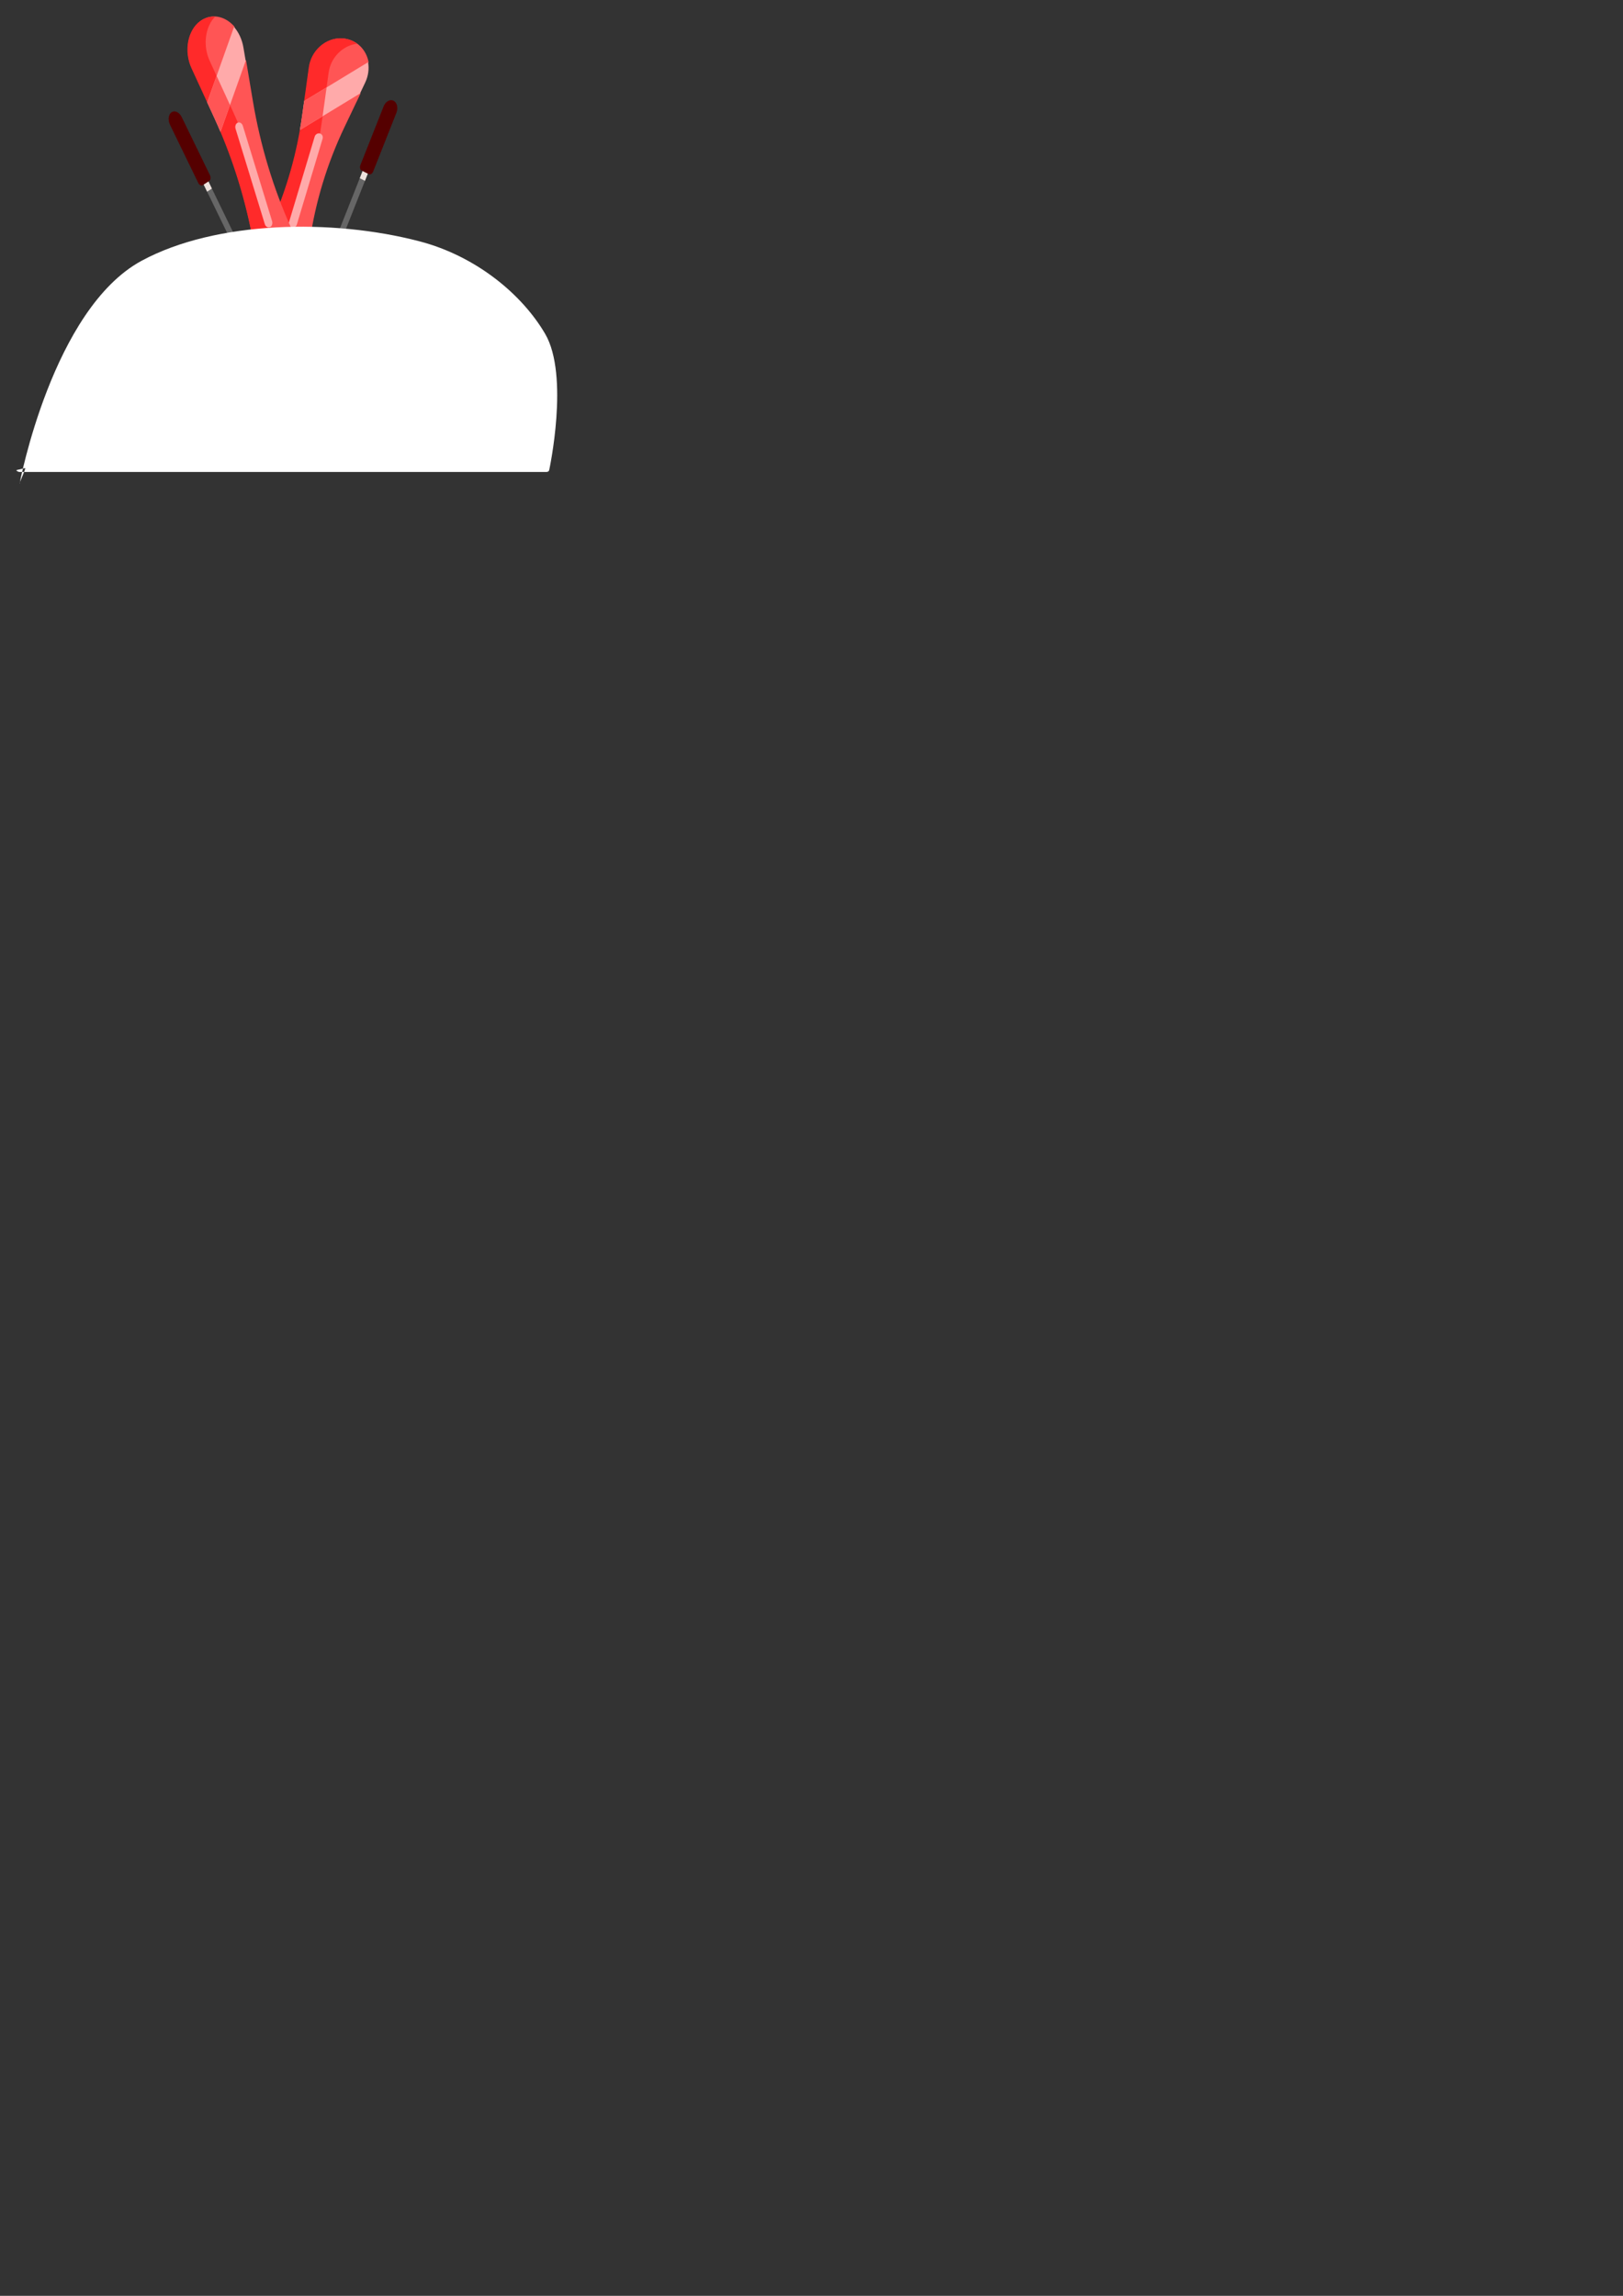 <?xml version="1.0" encoding="UTF-8" standalone="no"?>
<svg
   xmlns:dc="http://purl.org/dc/elements/1.1/"
   xmlns:cc="http://creativecommons.org/ns#"
   xmlns:rdf="http://www.w3.org/1999/02/22-rdf-syntax-ns#"
   xmlns:svg="http://www.w3.org/2000/svg"
   xmlns="http://www.w3.org/2000/svg"
   xmlns:xlink="http://www.w3.org/1999/xlink"
   xmlns:sodipodi="http://sodipodi.sourceforge.net/DTD/sodipodi-0.dtd"
   xmlns:inkscape="http://www.inkscape.org/namespaces/inkscape"
   width="210mm"
   height="297mm"
   viewBox="0 0 210 297"
   version="1.1"
   id="svg8"
   inkscape:version="1.0.1 (3bc2e813f5, 2020-09-07)"
   sodipodi:docname="lyze_v_kupce.svg">
  <rect x="0" y="0" width="210" height="297" fill="#333333" stroke="none"/>
  <defs
     id="defs2">
    <linearGradient
       inkscape:collect="always"
       id="linearGradient1479">
      <stop
         style="stop-color:#80e5ff;stop-opacity:1;"
         offset="0"
         id="stop1475" />
      <stop
         style="stop-color:#80e5ff;stop-opacity:0;"
         offset="1"
         id="stop1477" />
    </linearGradient>
    <linearGradient
       inkscape:collect="always"
       xlink:href="#linearGradient1479"
       id="linearGradient1481"
       x1="-196.17"
       y1="105.833"
       x2="15.497"
       y2="105.833"
       gradientUnits="userSpaceOnUse"
       gradientTransform="translate(5.345,1.069)" />
  </defs>
  <sodipodi:namedview
     id="base"
     pagecolor="#ffffff"
     bordercolor="#666666"
     borderopacity="1.0"
     inkscape:pageopacity="0.0"
     inkscape:pageshadow="2"
     inkscape:zoom="0.175"
     inkscape:cx="691.66996"
     inkscape:cy="237.18103"
     inkscape:document-units="mm"
     inkscape:current-layer="layer1"
     inkscape:document-rotation="0"
     showgrid="false"
     inkscape:window-width="1366"
     inkscape:window-height="728"
     inkscape:window-x="0"
     inkscape:window-y="0"
     inkscape:window-maximized="0" />
  <g
     inkscape:label="Vrstva 1"
     inkscape:groupmode="layer"
     id="layer1">
    <g
       id="g1894"
       transform="matrix(0.275,0,0,0.267,415.453,-94.531)"
       style="mix-blend-mode:normal" />
    <g
       id="g1896"
       transform="matrix(0.275,0,0,0.267,415.453,-94.531)"
       style="mix-blend-mode:normal" />
    <g
       id="g1898"
       transform="matrix(0.275,0,0,0.267,415.453,-94.531)"
       style="mix-blend-mode:normal" />
    <g
       id="g1900"
       transform="matrix(0.275,0,0,0.267,415.453,-94.531)"
       style="mix-blend-mode:normal" />
    <g
       id="g1902"
       transform="matrix(0.275,0,0,0.267,415.453,-94.531)"
       style="mix-blend-mode:normal" />
    <g
       id="g1904"
       transform="matrix(0.275,0,0,0.267,415.453,-94.531)"
       style="mix-blend-mode:normal" />
    <g
       id="g1906"
       transform="matrix(0.275,0,0,0.267,415.453,-94.531)"
       style="mix-blend-mode:normal" />
    <g
       id="g1908"
       transform="matrix(0.275,0,0,0.267,415.453,-94.531)"
       style="mix-blend-mode:normal" />
    <g
       id="g1910"
       transform="matrix(0.275,0,0,0.267,415.453,-94.531)"
       style="mix-blend-mode:normal" />
    <g
       id="g1912"
       transform="matrix(0.275,0,0,0.267,415.453,-94.531)"
       style="mix-blend-mode:normal" />
    <g
       id="g1914"
       transform="matrix(0.275,0,0,0.267,415.453,-94.531)"
       style="mix-blend-mode:normal" />
    <g
       id="g1916"
       transform="matrix(0.275,0,0,0.267,415.453,-94.531)"
       style="mix-blend-mode:normal" />
    <g
       id="g1918"
       transform="matrix(0.275,0,0,0.267,415.453,-94.531)"
       style="mix-blend-mode:normal" />
    <g
       id="g1920"
       transform="matrix(0.275,0,0,0.267,415.453,-94.531)"
       style="mix-blend-mode:normal" />
    <g
       id="g1922"
       transform="matrix(0.275,0,0,0.267,415.453,-94.531)"
       style="mix-blend-mode:normal" />
    <g
       id="g2958-5"
       style="mix-blend-mode:normal;fill:#ff0000;fill-opacity:1"
       transform="matrix(0.049,-0.019,0.019,0.046,36.229,-24.525)" />
    <g
       id="g2960-0"
       style="mix-blend-mode:normal;fill:#ff0000;fill-opacity:1"
       transform="matrix(0.049,-0.019,0.019,0.046,36.229,-24.525)" />
    <g
       id="g2962-4"
       style="mix-blend-mode:normal;fill:#ff0000;fill-opacity:1"
       transform="matrix(0.049,-0.019,0.019,0.046,36.229,-24.525)" />
    <g
       id="g2964-3"
       style="mix-blend-mode:normal;fill:#ff0000;fill-opacity:1"
       transform="matrix(0.049,-0.019,0.019,0.046,36.229,-24.525)" />
    <g
       id="g2966-1"
       style="mix-blend-mode:normal;fill:#ff0000;fill-opacity:1"
       transform="matrix(0.049,-0.019,0.019,0.046,36.229,-24.525)" />
    <g
       id="g2968-4"
       style="mix-blend-mode:normal;fill:#ff0000;fill-opacity:1"
       transform="matrix(0.049,-0.019,0.019,0.046,36.229,-24.525)" />
    <g
       id="g2970-9"
       style="mix-blend-mode:normal;fill:#ff0000;fill-opacity:1"
       transform="matrix(0.049,-0.019,0.019,0.046,36.229,-24.525)" />
    <g
       id="g2972-6"
       style="mix-blend-mode:normal;fill:#ff0000;fill-opacity:1"
       transform="matrix(0.049,-0.019,0.019,0.046,36.229,-24.525)" />
    <g
       id="g2974-8"
       style="mix-blend-mode:normal;fill:#ff0000;fill-opacity:1"
       transform="matrix(0.049,-0.019,0.019,0.046,36.229,-24.525)" />
    <g
       id="g2976-1"
       style="mix-blend-mode:normal;fill:#ff0000;fill-opacity:1"
       transform="matrix(0.049,-0.019,0.019,0.046,36.229,-24.525)" />
    <g
       id="g2978-6"
       style="mix-blend-mode:normal;fill:#ff0000;fill-opacity:1"
       transform="matrix(0.049,-0.019,0.019,0.046,36.229,-24.525)" />
    <g
       id="g2980-5"
       style="mix-blend-mode:normal;fill:#ff0000;fill-opacity:1"
       transform="matrix(0.049,-0.019,0.019,0.046,36.229,-24.525)" />
    <g
       id="g2982-1"
       style="mix-blend-mode:normal;fill:#ff0000;fill-opacity:1"
       transform="matrix(0.049,-0.019,0.019,0.046,36.229,-24.525)" />
    <g
       id="g2984-9"
       style="mix-blend-mode:normal;fill:#ff0000;fill-opacity:1"
       transform="matrix(0.049,-0.019,0.019,0.046,36.229,-24.525)" />
    <g
       id="g2986-7"
       style="mix-blend-mode:normal;fill:#ff0000;fill-opacity:1"
       transform="matrix(0.049,-0.019,0.019,0.046,36.229,-24.525)" />
    <g
       id="g3241"
       transform="matrix(0.067,0,0,0.014,-52.678,-9.659)"
       style="mix-blend-mode:normal" />
    <g
       id="g3243"
       transform="matrix(0.067,0,0,0.014,-52.678,-9.659)"
       style="mix-blend-mode:normal" />
    <g
       id="g3245"
       transform="matrix(0.067,0,0,0.014,-52.678,-9.659)"
       style="mix-blend-mode:normal" />
    <g
       id="g3247"
       transform="matrix(0.067,0,0,0.014,-52.678,-9.659)"
       style="mix-blend-mode:normal" />
    <g
       id="g3249"
       transform="matrix(0.067,0,0,0.014,-52.678,-9.659)"
       style="mix-blend-mode:normal" />
    <g
       id="g3251"
       transform="matrix(0.067,0,0,0.014,-52.678,-9.659)"
       style="mix-blend-mode:normal" />
    <g
       id="g3253"
       transform="matrix(0.067,0,0,0.014,-52.678,-9.659)"
       style="mix-blend-mode:normal" />
    <g
       id="g3255"
       transform="matrix(0.067,0,0,0.014,-52.678,-9.659)"
       style="mix-blend-mode:normal" />
    <g
       id="g3257"
       transform="matrix(0.067,0,0,0.014,-52.678,-9.659)"
       style="mix-blend-mode:normal" />
    <g
       id="g3259"
       transform="matrix(0.067,0,0,0.014,-52.678,-9.659)"
       style="mix-blend-mode:normal" />
    <g
       id="g3261"
       transform="matrix(0.067,0,0,0.014,-52.678,-9.659)"
       style="mix-blend-mode:normal" />
    <g
       id="g3263"
       transform="matrix(0.067,0,0,0.014,-52.678,-9.659)"
       style="mix-blend-mode:normal" />
    <g
       id="g3265"
       transform="matrix(0.067,0,0,0.014,-52.678,-9.659)"
       style="mix-blend-mode:normal" />
    <g
       id="g3267"
       transform="matrix(0.067,0,0,0.014,-52.678,-9.659)"
       style="mix-blend-mode:normal" />
    <g
       id="g3269"
       transform="matrix(0.067,0,0,0.014,-52.678,-9.659)"
       style="mix-blend-mode:normal" />
    <g
       id="g2567"
       inkscape:export-xdpi="100"
       inkscape:export-ydpi="100"
       style="mix-blend-mode:normal"
       transform="matrix(1.08,0,0,1.044,-268.333,-42.057)">
      <g
         id="g2524"
         transform="matrix(1,0,0,0.957,0,1.814)">
        <g
           id="g2424"
           transform="matrix(0.498,-0.357,0.322,0.716,122.943,109.084)">
          <path
             d="m 258.933,96.343 c -0.316,0 -0.572,-0.287 -0.572,-0.642 V 59.593 c 0,-0.354 0.256,-0.642 0.572,-0.642 0.316,0 0.572,0.287 0.572,0.642 V 95.702 c 0,0.354 -0.256,0.642 -0.572,0.642 z"
             fill="#f2eae7"
             id="path2416"
             style="fill:#666666;stroke-width:0.081" />
          <path
             d="m 259.998,92.973 h -2.118 c -0.316,0 -0.572,-0.287 -0.572,-0.642 0,-0.354 0.256,-0.642 0.572,-0.642 h 2.118 c 0.316,0 0.572,0.287 0.572,0.642 0,0.354 -0.256,0.642 -0.572,0.642 z"
             fill="#f2eae7"
             id="path2418"
             style="fill:#800000;stroke-width:0.081" />
          <path
             d="m 258.933,58.951 c -0.316,0 -0.572,0.287 -0.572,0.642 v 7.686 h 1.144 v -7.686 c 0,-0.354 -0.256,-0.642 -0.572,-0.642 z"
             fill="#ede2dd"
             id="path2420"
             style="stroke-width:0.081" />
          <path
             d="m 259.701,65.996 h -1.537 c -0.352,0 -0.638,-0.32 -0.638,-0.715 V 54.768 c 0,-0.871 0.629,-1.577 1.406,-1.577 0.777,0 1.406,0.706 1.406,1.577 v 10.513 c 7e-5,0.395 -0.285,0.715 -0.637,0.715 z"
             fill="#f09ea2"
             id="path2422"
             style="fill:#550000;stroke-width:0.081" />
        </g>
        <g
           id="g2434"
           transform="matrix(0.544,0.297,-0.265,0.724,168.839,-62.171)">
          <path
             d="m 258.933,96.343 c -0.316,0 -0.572,-0.287 -0.572,-0.642 V 59.593 c 0,-0.354 0.256,-0.642 0.572,-0.642 0.316,0 0.572,0.287 0.572,0.642 V 95.702 c 0,0.354 -0.256,0.642 -0.572,0.642 z"
             fill="#f2eae7"
             id="path2426"
             style="fill:#666666;stroke-width:0.081" />
          <path
             d="m 259.998,92.973 h -2.118 c -0.316,0 -0.572,-0.287 -0.572,-0.642 0,-0.354 0.256,-0.642 0.572,-0.642 h 2.118 c 0.316,0 0.572,0.287 0.572,0.642 0,0.354 -0.256,0.642 -0.572,0.642 z"
             fill="#f2eae7"
             id="path2428"
             style="fill:#800000;stroke-width:0.081" />
          <path
             d="m 258.933,58.951 c -0.316,0 -0.572,0.287 -0.572,0.642 v 7.686 h 1.144 v -7.686 c 0,-0.354 -0.256,-0.642 -0.572,-0.642 z"
             fill="#ede2dd"
             id="path2430"
             style="stroke-width:0.081" />
          <path
             d="m 259.701,65.996 h -1.537 c -0.352,0 -0.638,-0.32 -0.638,-0.715 V 54.768 c 0,-0.871 0.629,-1.577 1.406,-1.577 0.777,0 1.406,0.706 1.406,1.577 v 10.513 c 7e-5,0.395 -0.285,0.715 -0.637,0.715 z"
             fill="#f09ea2"
             id="path2432"
             style="fill:#550000;stroke-width:0.081" />
        </g>
        <g
           id="g2460"
           transform="matrix(0.829,0.242,-0.236,0.85,95.671,-60.207)"
           inkscape:transform-center-x="8.2884415"
           inkscape:transform-center-y="-15.597881">
          <path
             d="m 253.797,90.517 -0.512,-3.431 -8e-5,8.5e-5 -0.93,0.078 -0.56,-2.313 0.867,-1.959 c -0.805,-5.759 -0.779,-11.626 0.079,-17.376 l 0.797,-5.347 -0.648,-0.441 -0.061,-1.69 0.534,-2.563 c -0.693,-1.447 -2.054,-2.454 -3.654,-2.454 -2.325,0 -4.145,2.128 -4.145,4.64 0,0.255 0.019,0.514 0.058,0.776 l 0.356,2.388 1.742,-0.983 0.878,7.814 -1.539,0.97 c 0.476,4.929 0.35,9.913 -0.381,14.813 l -0.888,5.954 0.42,-0.237 1.264,5.319 -0.442,0.357 c 0.717,0.684 1.648,1.102 2.678,1.102 2.562,-8.5e-5 4.51,-2.582 4.087,-5.417 z"
             fill="#f09ea2"
             id="path2436"
             style="fill:#ff5555;stroke-width:0.081" />
          <g
             id="g2450"
             transform="matrix(0.076,0,0,0.086,231.201,53.021)">
            <g
               id="g2448">
              <g
                 id="g2446">
                <path
                   d="m 226.792,438.293 13.85,-82.73 c 11.61,-69.36 11.61,-140.16 0,-209.51 l -13.85,-82.74 c -0.51,-3.06 -0.76,-6.09 -0.76,-9.07 0,-22.953 14.597,-43.17 35.522,-50.903 -5.839,-2.152 -12.182,-3.337 -18.83,-3.337 -30.49,0 -54.36,24.87 -54.36,54.24 0,2.98 0.25,6.01 0.76,9.07 l 9.591,57.297 0.013,-0.01 h 10.816 l 4.921,33.716 -7.959,15.67 c 7.918,61.651 6.746,124.178 -3.531,185.578 l -13.85,82.73 c -0.206,1.232 -0.356,2.459 -0.477,3.682 l 7.056,-1.561 10.3,24.302 -2.79,19.859 c 9.835,10.428 23.792,17.038 39.51,17.038 6.657,0 13.04,-1.206 18.886,-3.364 -23.654,-8.734 -39.261,-33.383 -34.818,-59.957 z"
                   fill="#ee878a"
                   id="path2438"
                   style="fill:#ff2a2a" />
                <g
                   fill="#f8f3f2"
                   id="g2444">
                  <path
                     d="m 282.497,355.545 7.13,42.639 -86.414,86.391 c -10.4,-11.02 -16.176,-26.33 -14.566,-42.6 l 92.815,-92.81 c 0.33,2.13 0.685,4.26 1.035,6.38 z"
                     id="path2440"
                     style="fill:#ffaaaa" />
                  <path
                     d="m 290.656,28.681 c 5.46,10.17 7.756,22.198 5.676,34.638 l -3.38,20.23 -86.447,86.437 c -1.02,-7.99 -2.193,-15.967 -3.523,-23.927 l -4.267,-25.449 z"
                     id="path2442"
                     style="fill:#ffaaaa" />
                </g>
              </g>
            </g>
          </g>
          <g
             fill="#f2eae7"
             id="g2456"
             transform="matrix(0.076,0,0,0.086,231.201,53.021)">
            <path
               d="m 198.715,120.61 4.247,25.48 c 1.33,7.96 2.51,15.94 3.543,23.896 l 32.674,-32.674 -8.197,-48.964 z"
               id="path2452"
               style="fill:#ff5555" />
            <path
               d="m 226.792,438.293 6.929,-41.389 -45.073,45.071 c -1.61,16.27 4.166,31.58 14.566,42.6 l 24.377,-24.372 c -1.71,-6.932 -2.064,-14.343 -0.799,-21.91 z"
               id="path2454"
               style="fill:#ff5555" />
          </g>
          <path
             d="m 249.709,81.711 c -0.316,0 -0.572,-0.287 -0.572,-0.642 V 68.008 c 0,-0.354 0.256,-0.642 0.572,-0.642 0.316,0 0.572,0.287 0.572,0.642 v 13.061 c 0,0.354 -0.256,0.642 -0.572,0.642 z"
             fill="#f8f3f2"
             id="path2458"
             style="fill:#ffaaaa;stroke-width:0.081" />
        </g>
        <g
           id="g2486"
           transform="matrix(0.763,-0.331,0.268,0.944,68.361,75.142)">
          <path
             d="m 253.797,90.517 -0.512,-3.431 -8e-5,8.5e-5 -0.93,0.078 -0.56,-2.313 0.867,-1.959 c -0.805,-5.759 -0.779,-11.626 0.079,-17.376 l 0.797,-5.347 -0.648,-0.441 -0.061,-1.69 0.534,-2.563 c -0.693,-1.447 -2.054,-2.454 -3.654,-2.454 -2.325,0 -4.145,2.128 -4.145,4.64 0,0.255 0.019,0.514 0.058,0.776 l 0.356,2.388 1.742,-0.983 0.878,7.814 -1.539,0.97 c 0.476,4.929 0.35,9.913 -0.381,14.813 l -0.888,5.954 0.42,-0.237 1.264,5.319 -0.442,0.357 c 0.717,0.684 1.648,1.102 2.678,1.102 2.562,-8.5e-5 4.51,-2.582 4.087,-5.417 z"
             fill="#f09ea2"
             id="path2462"
             style="fill:#ff5555;stroke-width:0.081" />
          <g
             id="g2476"
             transform="matrix(0.076,0,0,0.086,231.201,53.021)">
            <g
               id="g2474">
              <g
                 id="g2472">
                <path
                   d="m 226.792,438.293 13.85,-82.73 c 11.61,-69.36 11.61,-140.16 0,-209.51 l -13.85,-82.74 c -0.51,-3.06 -0.76,-6.09 -0.76,-9.07 0,-22.953 14.597,-43.17 35.522,-50.903 -5.839,-2.152 -12.182,-3.337 -18.83,-3.337 -30.49,0 -54.36,24.87 -54.36,54.24 0,2.98 0.25,6.01 0.76,9.07 l 9.591,57.297 0.013,-0.01 h 10.816 l 4.921,33.716 -7.959,15.67 c 7.918,61.651 6.746,124.178 -3.531,185.578 l -13.85,82.73 c -0.206,1.232 -0.356,2.459 -0.477,3.682 l 7.056,-1.561 10.3,24.302 -2.79,19.859 c 9.835,10.428 23.792,17.038 39.51,17.038 6.657,0 13.04,-1.206 18.886,-3.364 -23.654,-8.734 -39.261,-33.383 -34.818,-59.957 z"
                   fill="#ee878a"
                   id="path2464"
                   style="fill:#ff2a2a" />
                <g
                   fill="#f8f3f2"
                   id="g2470">
                  <path
                     d="m 282.497,355.545 7.13,42.639 -86.414,86.391 c -10.4,-11.02 -16.176,-26.33 -14.566,-42.6 l 92.815,-92.81 c 0.33,2.13 0.685,4.26 1.035,6.38 z"
                     id="path2466"
                     style="fill:#ffaaaa" />
                  <path
                     d="m 290.656,28.681 c 5.46,10.17 7.756,22.198 5.676,34.638 l -3.38,20.23 -86.447,86.437 c -1.02,-7.99 -2.193,-15.967 -3.523,-23.927 l -4.267,-25.449 z"
                     id="path2468"
                     style="fill:#ffaaaa" />
                </g>
              </g>
            </g>
          </g>
          <g
             fill="#f2eae7"
             id="g2482"
             transform="matrix(0.076,0,0,0.086,231.201,53.021)">
            <path
               d="m 198.715,120.61 4.247,25.48 c 1.33,7.96 2.51,15.94 3.543,23.896 l 32.674,-32.674 -8.197,-48.964 z"
               id="path2478"
               style="fill:#ff5555" />
            <path
               d="m 226.792,438.293 6.929,-41.389 -45.073,45.071 c -1.61,16.27 4.166,31.58 14.566,42.6 l 24.377,-24.372 c -1.71,-6.932 -2.064,-14.343 -0.799,-21.91 z"
               id="path2480"
               style="fill:#ff5555" />
          </g>
          <path
             d="m 249.709,81.711 c -0.316,0 -0.572,-0.287 -0.572,-0.642 V 68.008 c 0,-0.354 0.256,-0.642 0.572,-0.642 0.316,0 0.572,0.287 0.572,0.642 v 13.061 c 0,0.354 -0.256,0.642 -0.572,0.642 z"
             fill="#f8f3f2"
             id="path2484"
             style="fill:#ffaaaa;stroke-width:0.081" />
        </g>
      </g>
      <path
         id="rect2526"
         style="fill:#ffffff;fill-opacity:1;fill-rule:evenodd;stroke-width:0.295"
         d="m 250.806,100.215 c 0,0 3.942,-21.657 14.63,-27.625 8.887,-4.961 22.817,-5.236 33.28,-2.402 6.769,1.833 12.272,6.552 15.049,11.459 2.939,5.193 0.491,16.878 0.491,16.878 -0.019,0.134 -0.147,0.244 -0.33,0.244 h -63.12 c -0.183,0 -0.505,-0.202 -0.33,-0.244 l 0.981,-0.236 c 0.174,-0.042 -0.786,2.018 -0.651,1.927 z"
         sodipodi:nodetypes="saaassssss" />
    </g>
  </g>
  <style
     id="style12" />
</svg>
